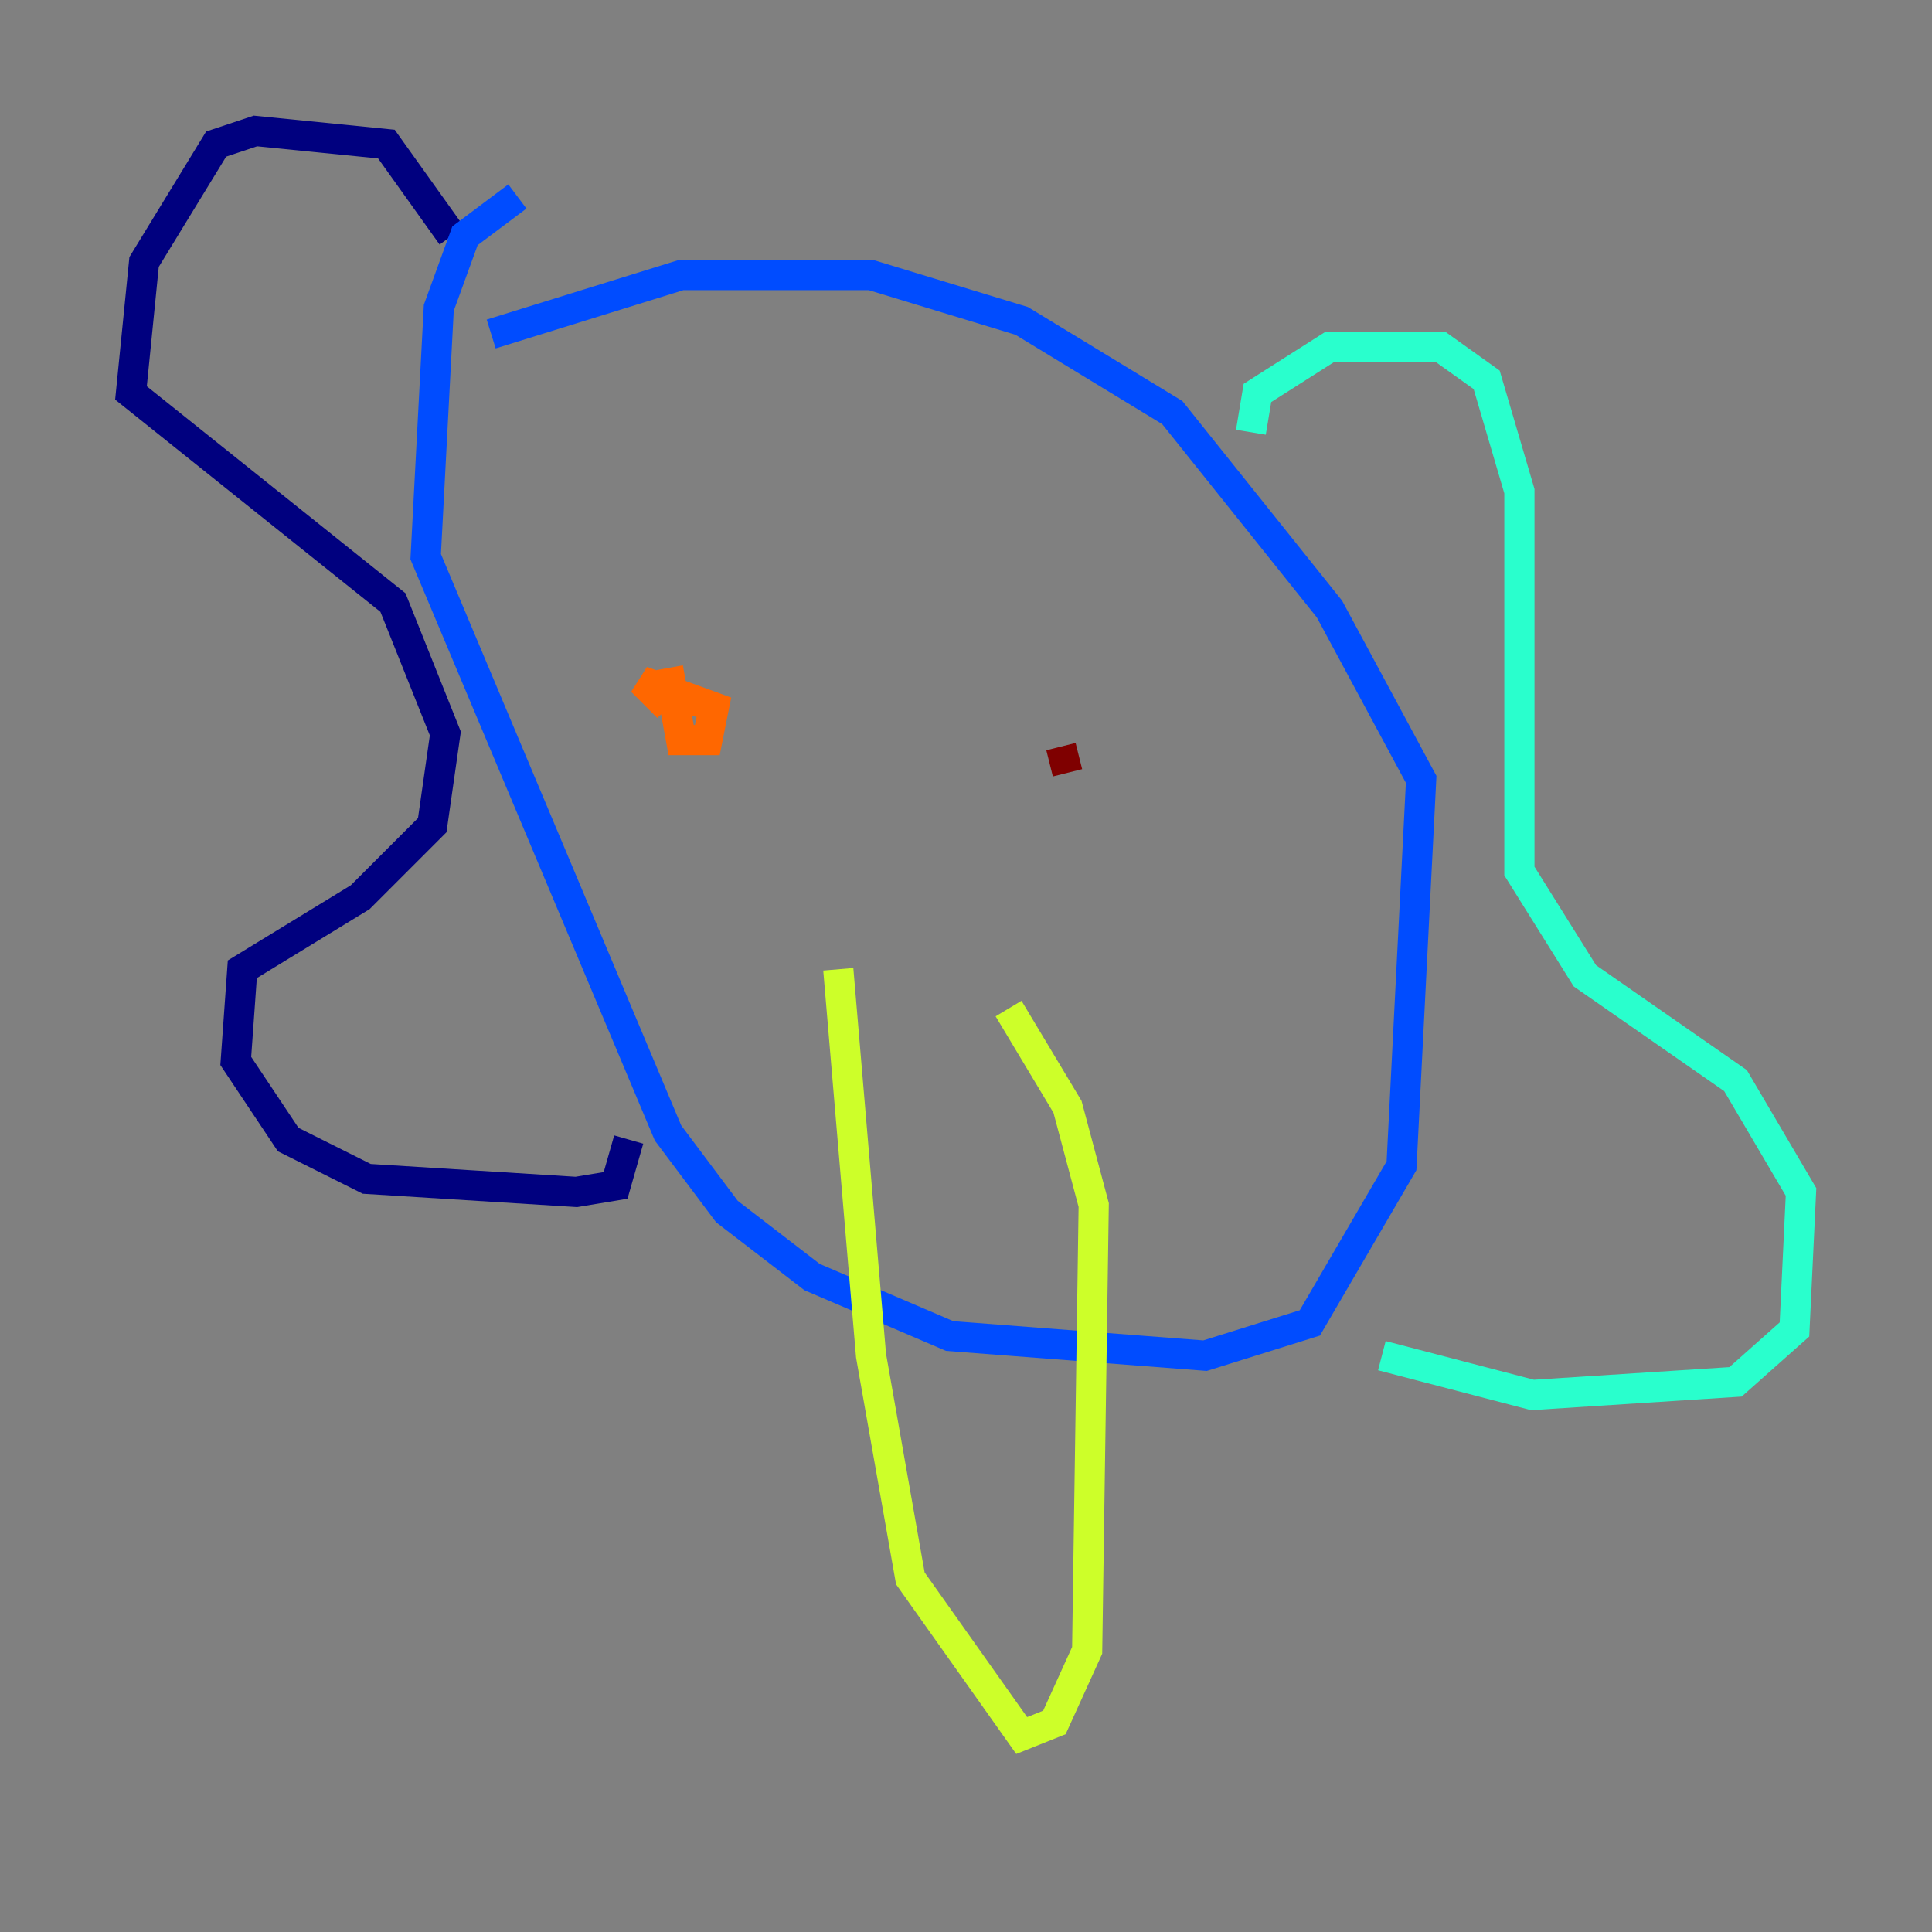 <?xml version="1.0" encoding="utf-8" ?>
<svg baseProfile="tiny" height="128" version="1.2" viewBox="0,0,128,128" width="128" xmlns="http://www.w3.org/2000/svg" xmlns:ev="http://www.w3.org/2001/xml-events" xmlns:xlink="http://www.w3.org/1999/xlink"><rect x="0" y="0" width="128" height="128" fill="#808080" stroke="none"/><defs /><polyline fill="none" points="29.939,15.62 25.6,9.546 16.922,8.678 14.319,9.546 9.546,17.356 8.678,26.034 26.034,39.919 29.505,48.597 28.637,54.671 23.864,59.444 16.054,64.217 15.62,70.291 19.091,75.498 24.298,78.102 38.183,78.969 40.786,78.536 41.654,75.498" stroke="#00007f" stroke-width="2" /><polyline fill="none" points="34.278,13.017 30.807,15.62 29.071,20.393 28.203,36.881 44.258,75.064 48.163,80.271 53.803,84.61 62.915,88.515 79.837,89.817 86.78,87.647 92.854,77.234 94.156,51.634 88.081,40.352 77.668,27.336 67.688,21.261 57.709,18.224 45.125,18.224 32.542,22.129" stroke="#004cff" stroke-width="2" /><polyline fill="none" points="82.875,28.637 83.308,26.034 88.081,22.997 95.458,22.997 98.495,25.166 100.664,32.542 100.664,57.709 105.003,64.651 114.983,71.593 119.322,78.969 118.888,88.081 114.983,91.552 101.532,92.42 91.552,89.817" stroke="#29ffcd" stroke-width="2" /><polyline fill="none" points="55.539,64.217 57.709,89.817 60.312,104.57 67.688,114.983 69.858,114.115 72.027,109.342 72.461,79.837 70.725,73.329 66.82,66.82" stroke="#cdff29" stroke-width="2" /><polyline fill="none" points="44.258,44.258 45.125,49.031 46.861,49.031 47.295,46.861 42.522,45.125 44.258,46.861" stroke="#ff6700" stroke-width="2" /><polyline fill="none" points="70.291,49.464 70.725,51.2" stroke="#7f0000" stroke-width="2" /></svg>